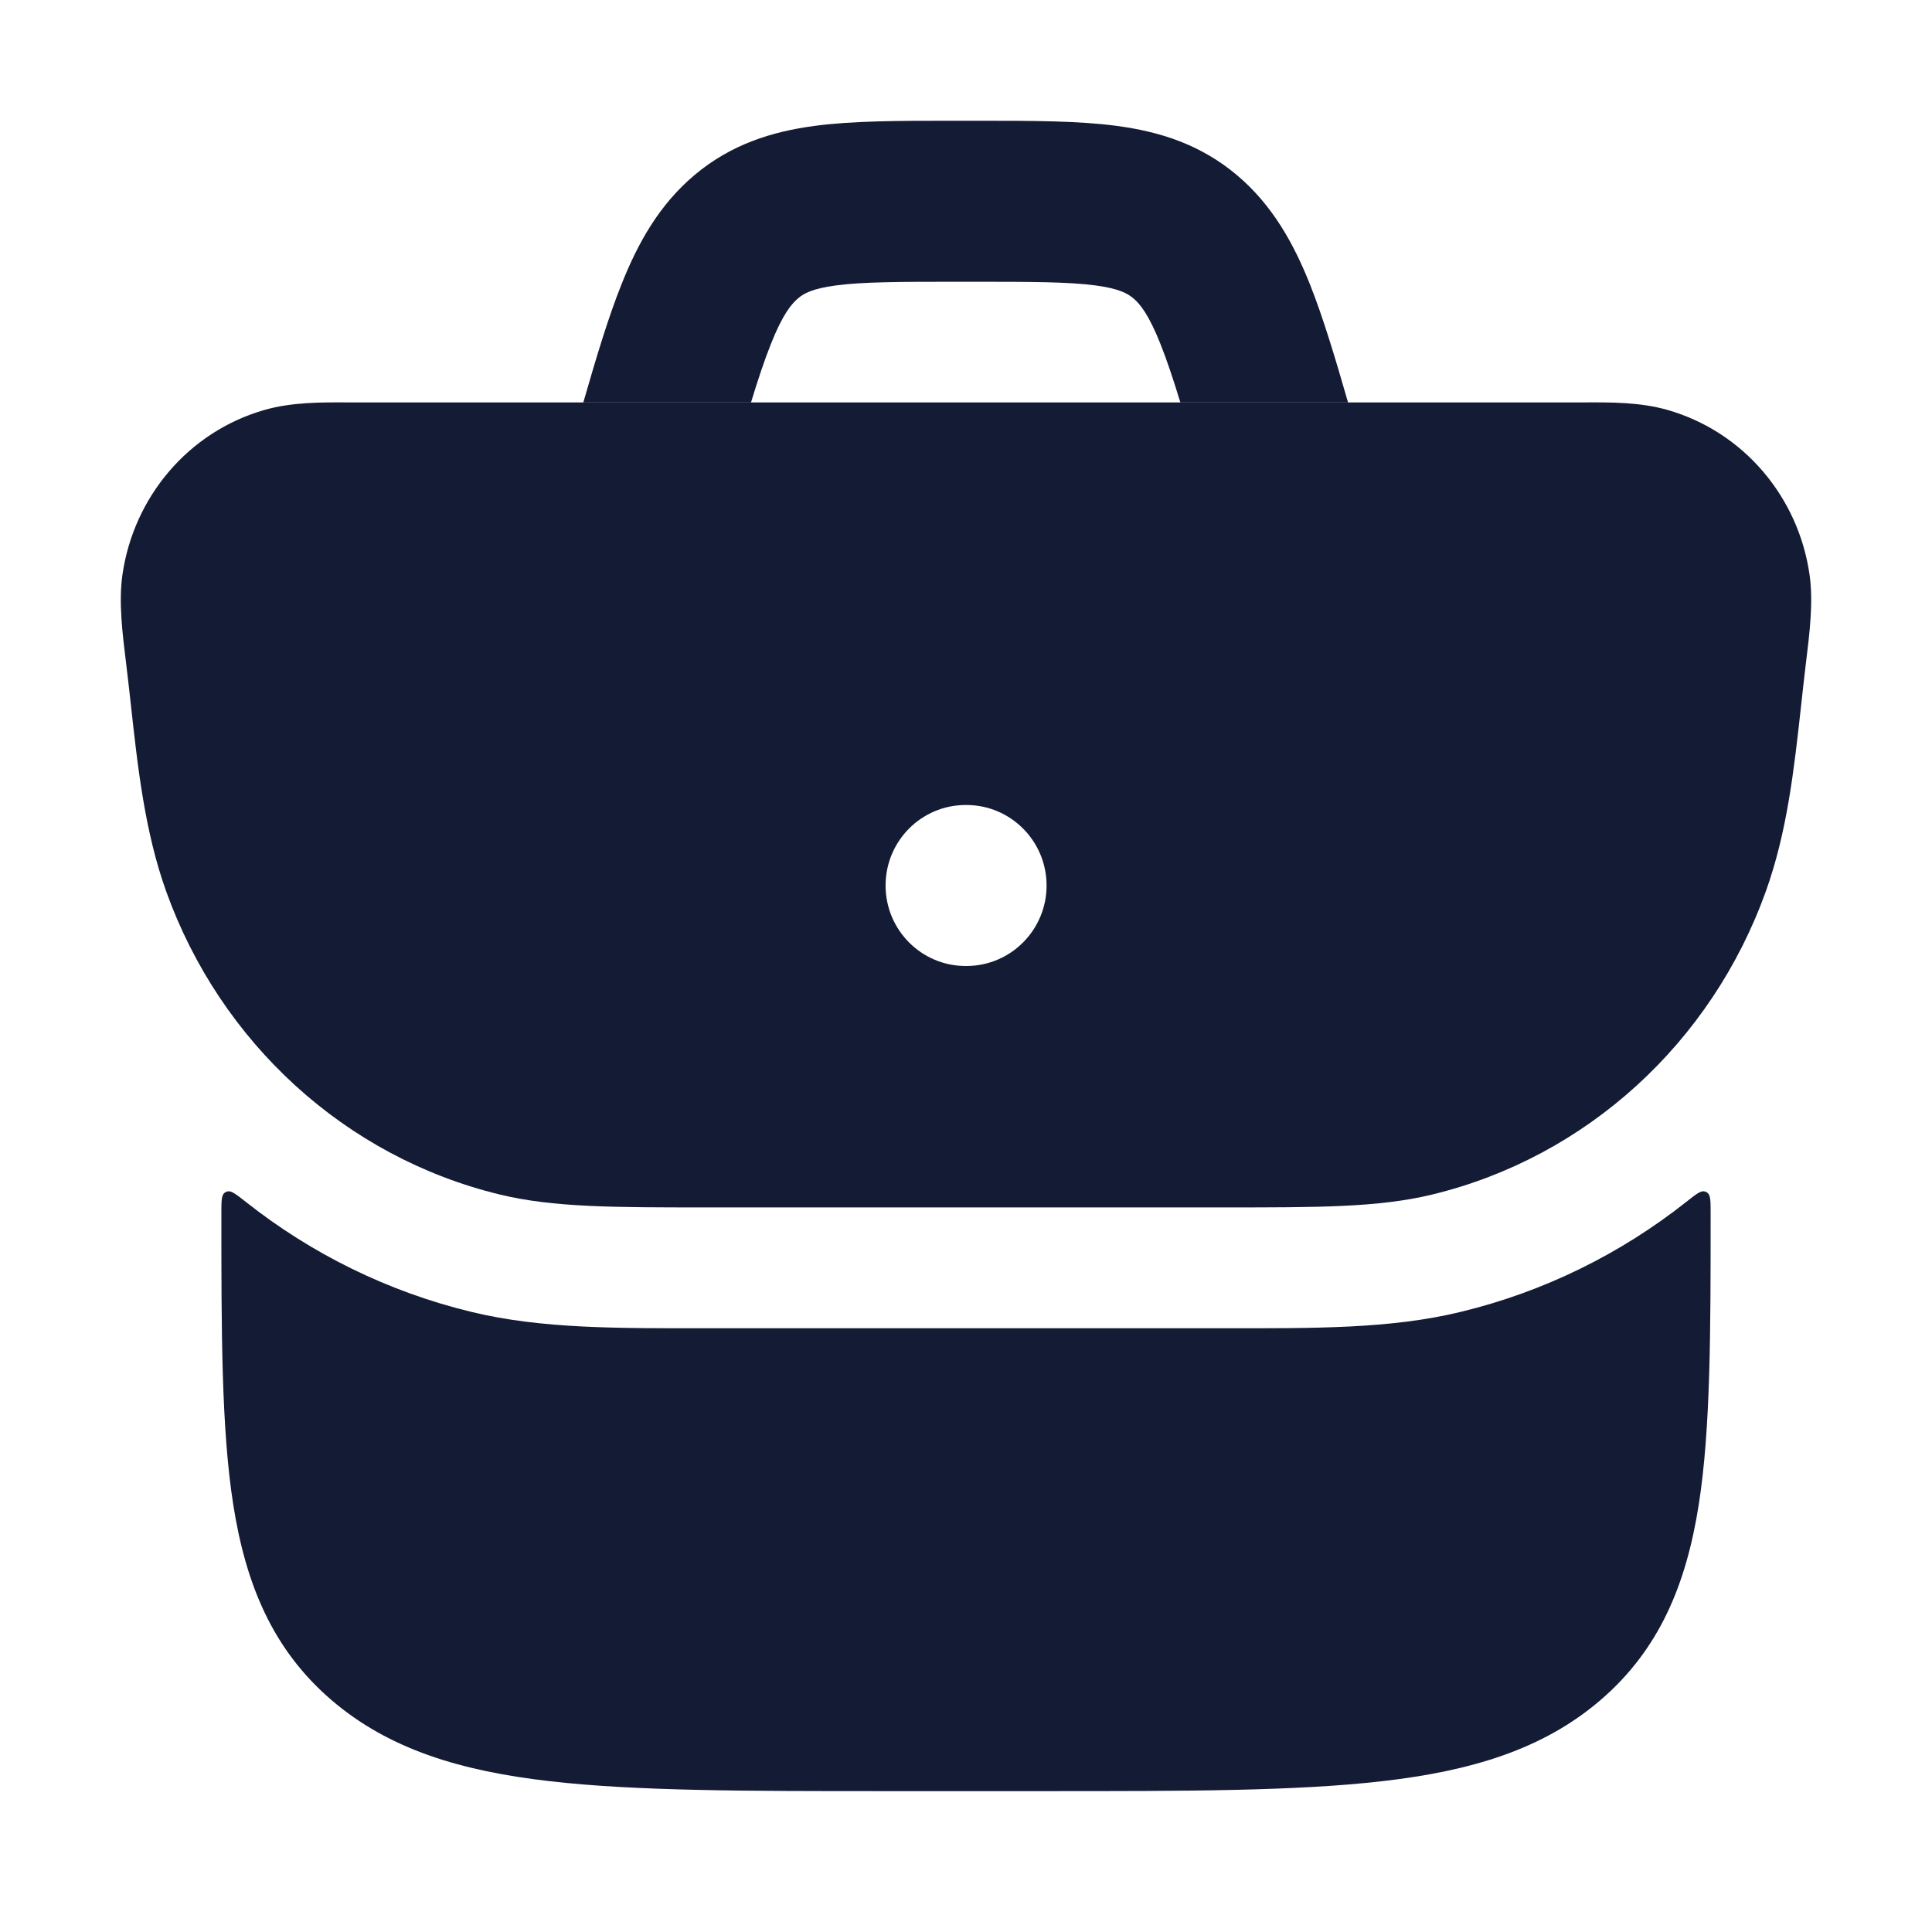 <svg width="24" height="24" viewBox="0 0 24 24" fill="none" xmlns="http://www.w3.org/2000/svg">
<path d="M3.056 14.932C2.935 14.837 2.874 14.789 2.827 14.8C2.812 14.803 2.8 14.809 2.788 14.819C2.75 14.849 2.75 14.925 2.75 15.076C2.75 16.551 2.75 17.747 2.897 18.688C3.052 19.677 3.384 20.489 4.118 21.119C4.836 21.735 5.731 22 6.824 22.126C7.896 22.25 9.267 22.25 11.007 22.25H12.993C14.733 22.25 16.104 22.25 17.176 22.126C18.269 22 19.165 21.735 19.882 21.119C20.616 20.489 20.948 19.677 21.103 18.688C21.25 17.747 21.25 16.551 21.25 15.076C21.25 14.925 21.25 14.849 21.212 14.819C21.201 14.81 21.188 14.803 21.173 14.8C21.126 14.789 21.065 14.837 20.944 14.933C20.132 15.574 19.183 16.046 18.144 16.297C17.267 16.51 16.308 16.5 15.224 16.5H8.776C7.693 16.5 6.734 16.51 5.856 16.297C4.818 16.046 3.868 15.574 3.056 14.932Z" fill="#141B34"/>
<path fill-rule="evenodd" clip-rule="evenodd" d="M4.343 4.999C4.388 4.999 4.432 4.999 4.476 4.999H19.525C19.569 4.999 19.613 4.999 19.657 4.999C20.011 4.997 20.372 4.995 20.713 5.092C21.661 5.363 22.342 6.176 22.479 7.14C22.527 7.477 22.481 7.853 22.433 8.244C22.412 8.42 22.392 8.597 22.373 8.774C22.287 9.552 22.201 10.336 21.935 11.075C21.26 12.953 19.71 14.374 17.791 14.839C17.127 15 16.372 14.999 15.224 14.999H8.776C7.628 14.999 6.874 15 6.209 14.839C4.29 14.374 2.74 12.953 2.065 11.075C1.8 10.336 1.712 9.54 1.626 8.757C1.607 8.585 1.588 8.414 1.567 8.244C1.519 7.853 1.473 7.477 1.521 7.14C1.659 6.176 2.339 5.363 3.287 5.092C3.629 4.995 3.99 4.997 4.343 4.999ZM11.996 10C11.446 10 11.001 10.448 11.001 11C11.001 11.552 11.446 12 11.996 12H12.005C12.555 12 13.001 11.552 13.001 11C13.001 10.448 12.555 10 12.005 10H11.996Z" fill="#141B34"/>
<path d="M11.821 1.5C11.176 1.5 10.597 1.5 10.118 1.564C9.588 1.635 9.081 1.793 8.627 2.175C8.187 2.546 7.924 3.02 7.72 3.533C7.559 3.936 7.41 4.429 7.246 5H9.329C9.418 4.708 9.497 4.472 9.576 4.274C9.722 3.906 9.831 3.776 9.914 3.706C9.983 3.647 10.086 3.586 10.382 3.546C10.714 3.502 11.157 3.5 11.879 3.5H12.113C12.835 3.5 13.279 3.502 13.611 3.546C13.906 3.586 14.009 3.647 14.079 3.706C14.162 3.776 14.27 3.906 14.416 4.274C14.495 4.472 14.574 4.708 14.663 5H16.746C16.582 4.429 16.433 3.936 16.273 3.533C16.068 3.02 15.805 2.546 15.365 2.175C14.911 1.793 14.405 1.635 13.874 1.564C13.395 1.5 12.816 1.5 12.172 1.5H11.821Z" fill="#141B34"/>
</svg>
